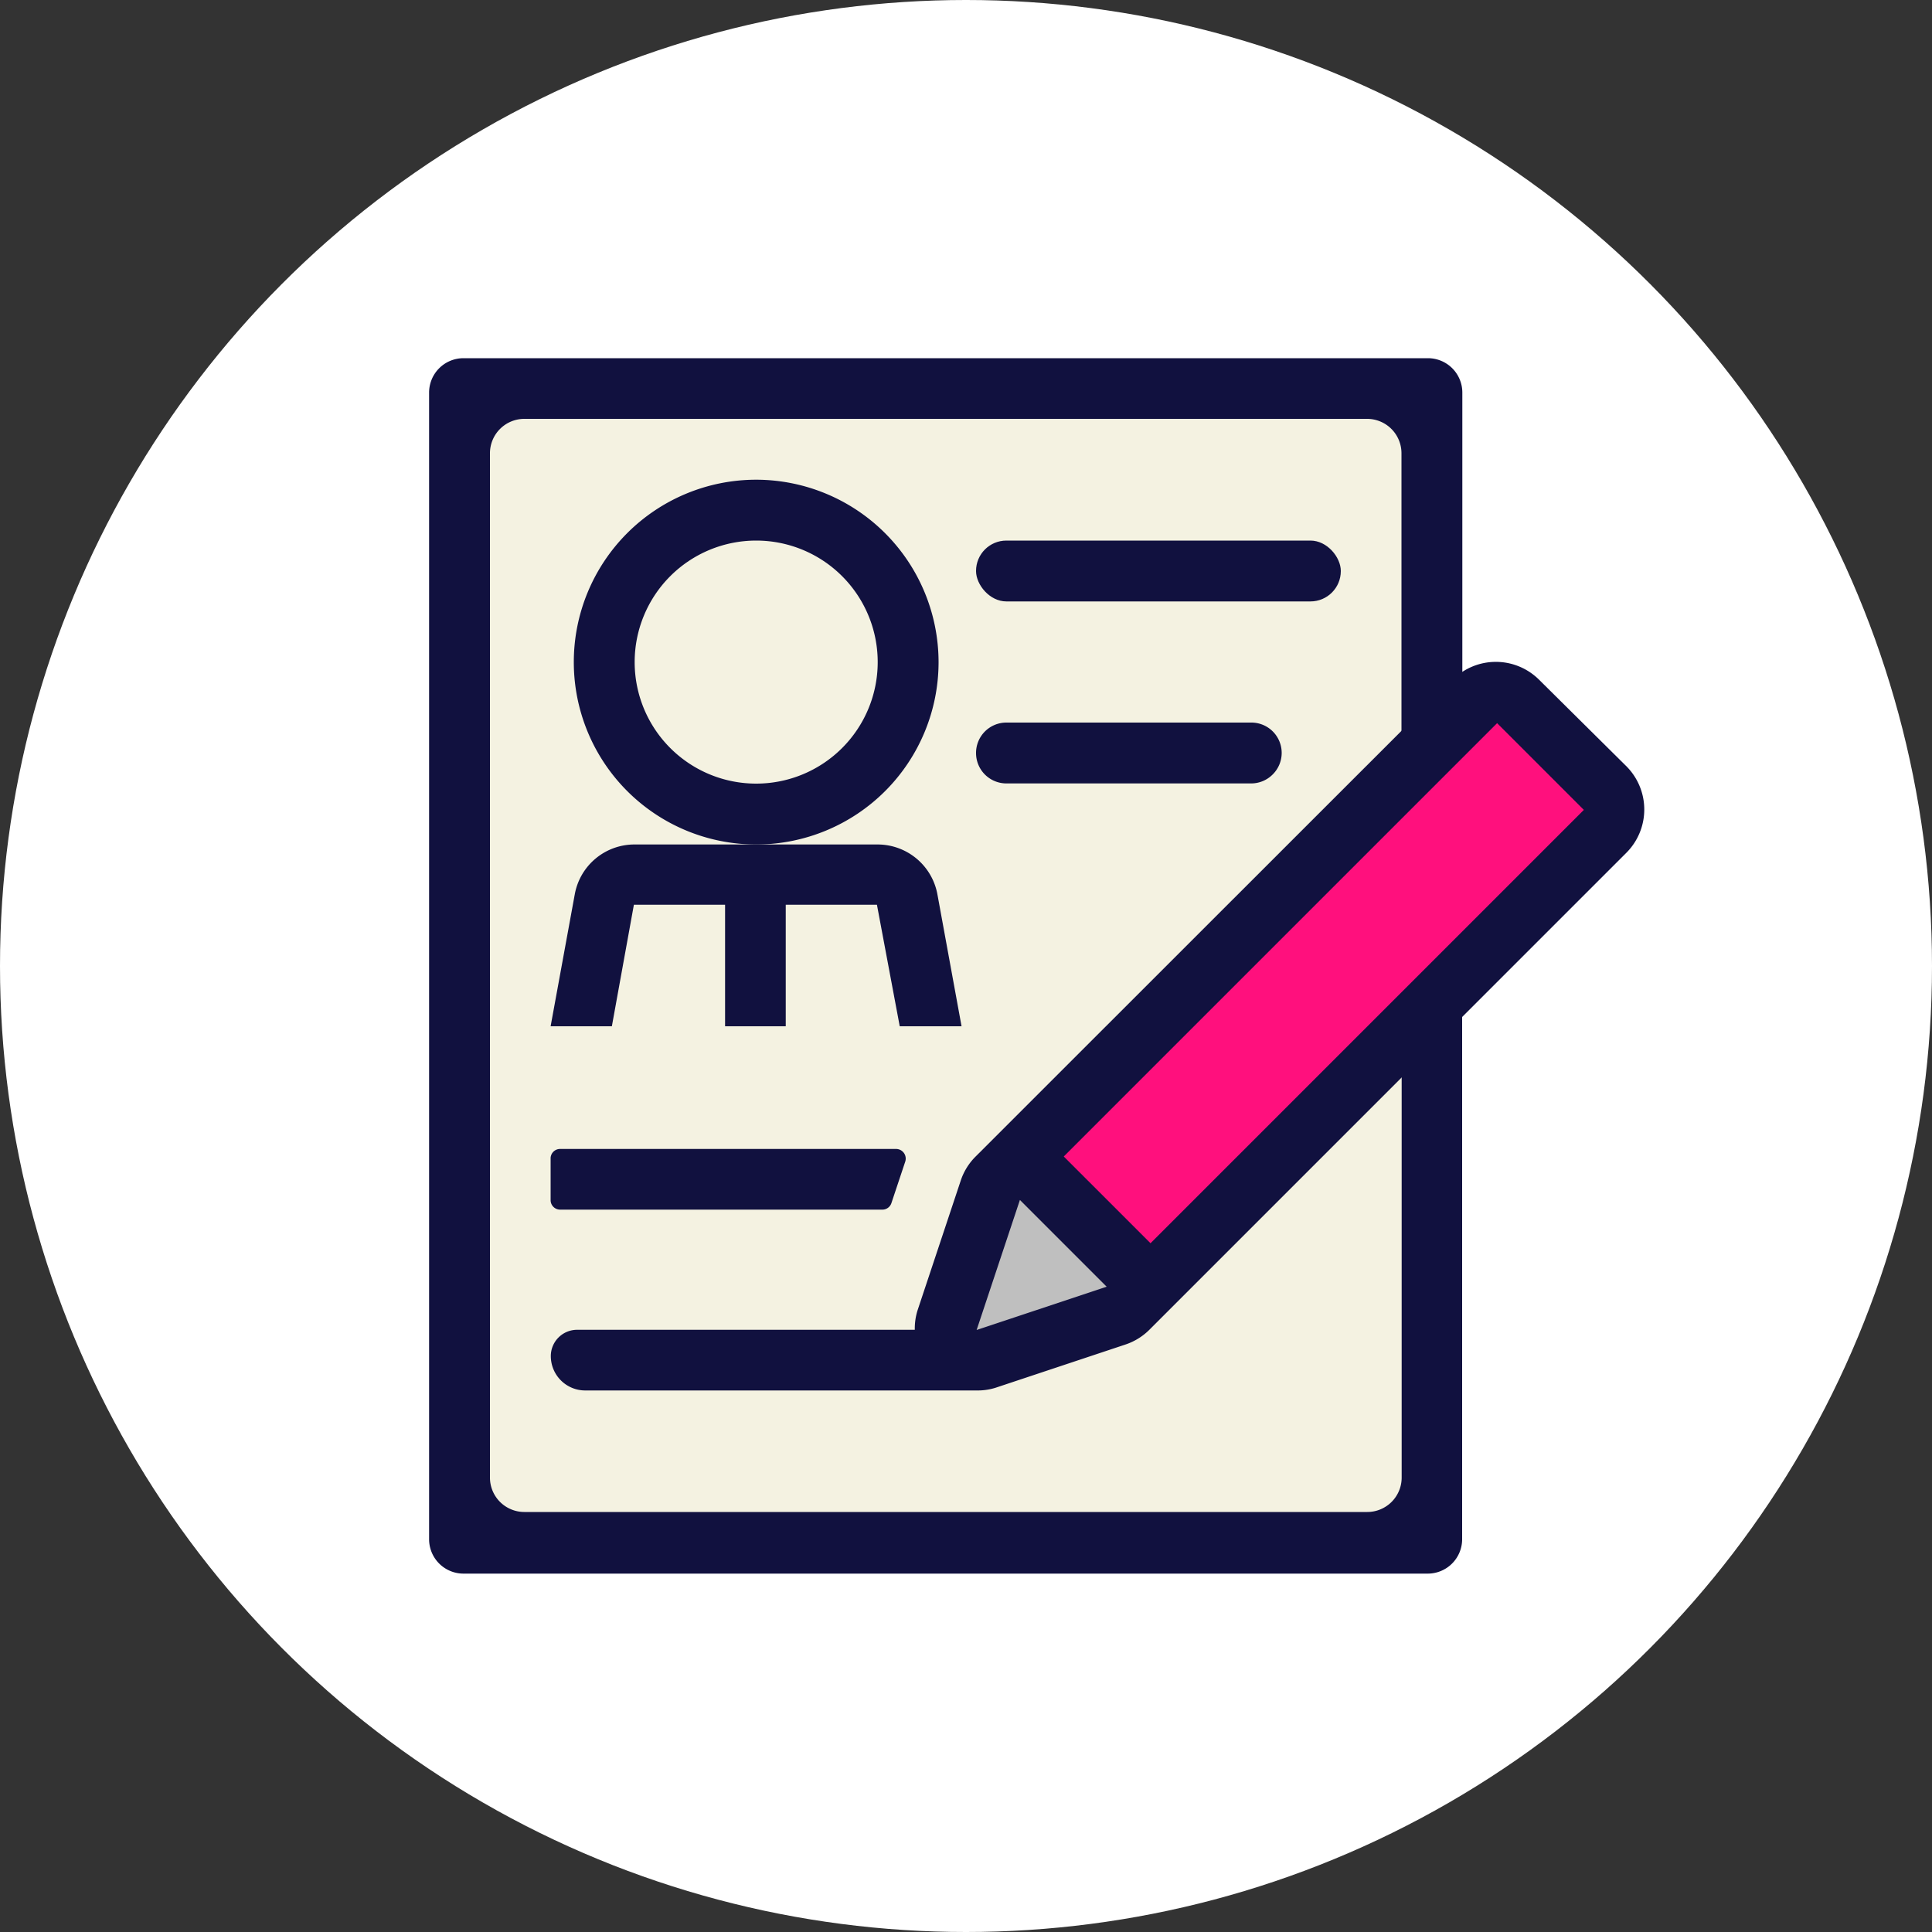 <svg id="Capa_1" data-name="Capa 1" xmlns="http://www.w3.org/2000/svg" viewBox="0 0 100 100"><rect x="0" y="0" width="100" height="100" fill="#333333" stroke="none"/><defs><style>.cls-1{fill:#fff;}.cls-2{fill:#f4f2e1;}.cls-3{fill:#bfbfbf;}.cls-4{fill:#ff107d;}.cls-5{fill:#11113f;}</style></defs><title>user-description</title><circle class="cls-1" cx="50" cy="50" r="50"/><polygon class="cls-2" points="24.61 20.05 73.09 20.05 74.16 79.77 23.28 79.77 24.61 20.05"/><polygon class="cls-3" points="52.15 60.25 59.54 67.65 48.95 70.32 52.15 60.25"/><path class="cls-4" d="M902.2,396.31c.45-.17,24.06-23.52,24.06-23.52l6.77,6.59-24.16,23.88Z" transform="translate(-849.33 -336.88)"/><path class="cls-5" d="M933.53,376.56,929,372.07a3.17,3.17,0,0,0-4.49,0l-24.68,24.67a3.15,3.15,0,0,0-.77,1.24l-2.24,6.73a3.15,3.15,0,0,0-.14,1H879.2a1.36,1.36,0,0,0-1.36,1.36h0a1.78,1.78,0,0,0,1.78,1.78h20.24v0a3.12,3.12,0,0,0,1-.14l6.73-2.24a3.18,3.18,0,0,0,1.24-.77L933.53,381A3.17,3.17,0,0,0,933.53,376.56Zm-33.65,29.16,2.24-6.73,4.49,4.49Zm9-4.49-4.49-4.49,22.43-22.43,4.49,4.49Z" transform="translate(-849.33 -336.88)"/><path class="cls-5" d="M888.47,361.71a9.44,9.44,0,1,0,9.44,9.44A9.45,9.45,0,0,0,888.47,361.71Zm0,15.73a6.29,6.29,0,1,1,6.29-6.29A6.29,6.29,0,0,1,888.47,377.44Z" transform="translate(-849.33 -336.88)"/><path class="cls-5" d="M897.85,383.17a3.15,3.15,0,0,0-3.1-2.58H882.17a3.14,3.14,0,0,0-3.09,2.58L877.83,390H881l1.14-6.29h4.72V390H890v-6.29h4.72L895.9,390h3.2Z" transform="translate(-849.33 -336.88)"/><rect class="cls-5" x="50.52" y="27.98" width="18.88" height="3.15" rx="1.57" ry="1.57"/><path class="cls-5" d="M877.83,396.81V399a.49.49,0,0,0,.49.49H895a.49.49,0,0,0,.47-.34l.71-2.13h0a.5.5,0,0,0-.46-.67H878.33A.49.49,0,0,0,877.83,396.81Z" transform="translate(-849.33 -336.88)"/><path class="cls-5" d="M899.85,375.86h0a1.57,1.57,0,0,0,1.57,1.57h12.67a1.57,1.57,0,0,0,1.11-.46h0a1.57,1.57,0,0,0-1.11-2.69H901.43A1.57,1.57,0,0,0,899.85,375.86Z" transform="translate(-849.33 -336.88)"/><path class="cls-5" d="M923.14,374.93a3.35,3.35,0,0,1,1.88-1.25V357.2a1.78,1.78,0,0,0-1.78-1.78H873.32a1.78,1.78,0,0,0-1.78,1.78v59.35a1.78,1.78,0,0,0,1.78,1.78h49.91a1.78,1.78,0,0,0,1.78-1.78V387.32L921.88,392v21.36a1.78,1.78,0,0,1-1.78,1.78H876.47a1.78,1.78,0,0,1-1.78-1.78V360.34a1.78,1.78,0,0,1,1.78-1.78h43.62a1.78,1.78,0,0,1,1.78,1.78v16.19Z" transform="translate(-849.33 -336.88)"/></svg>